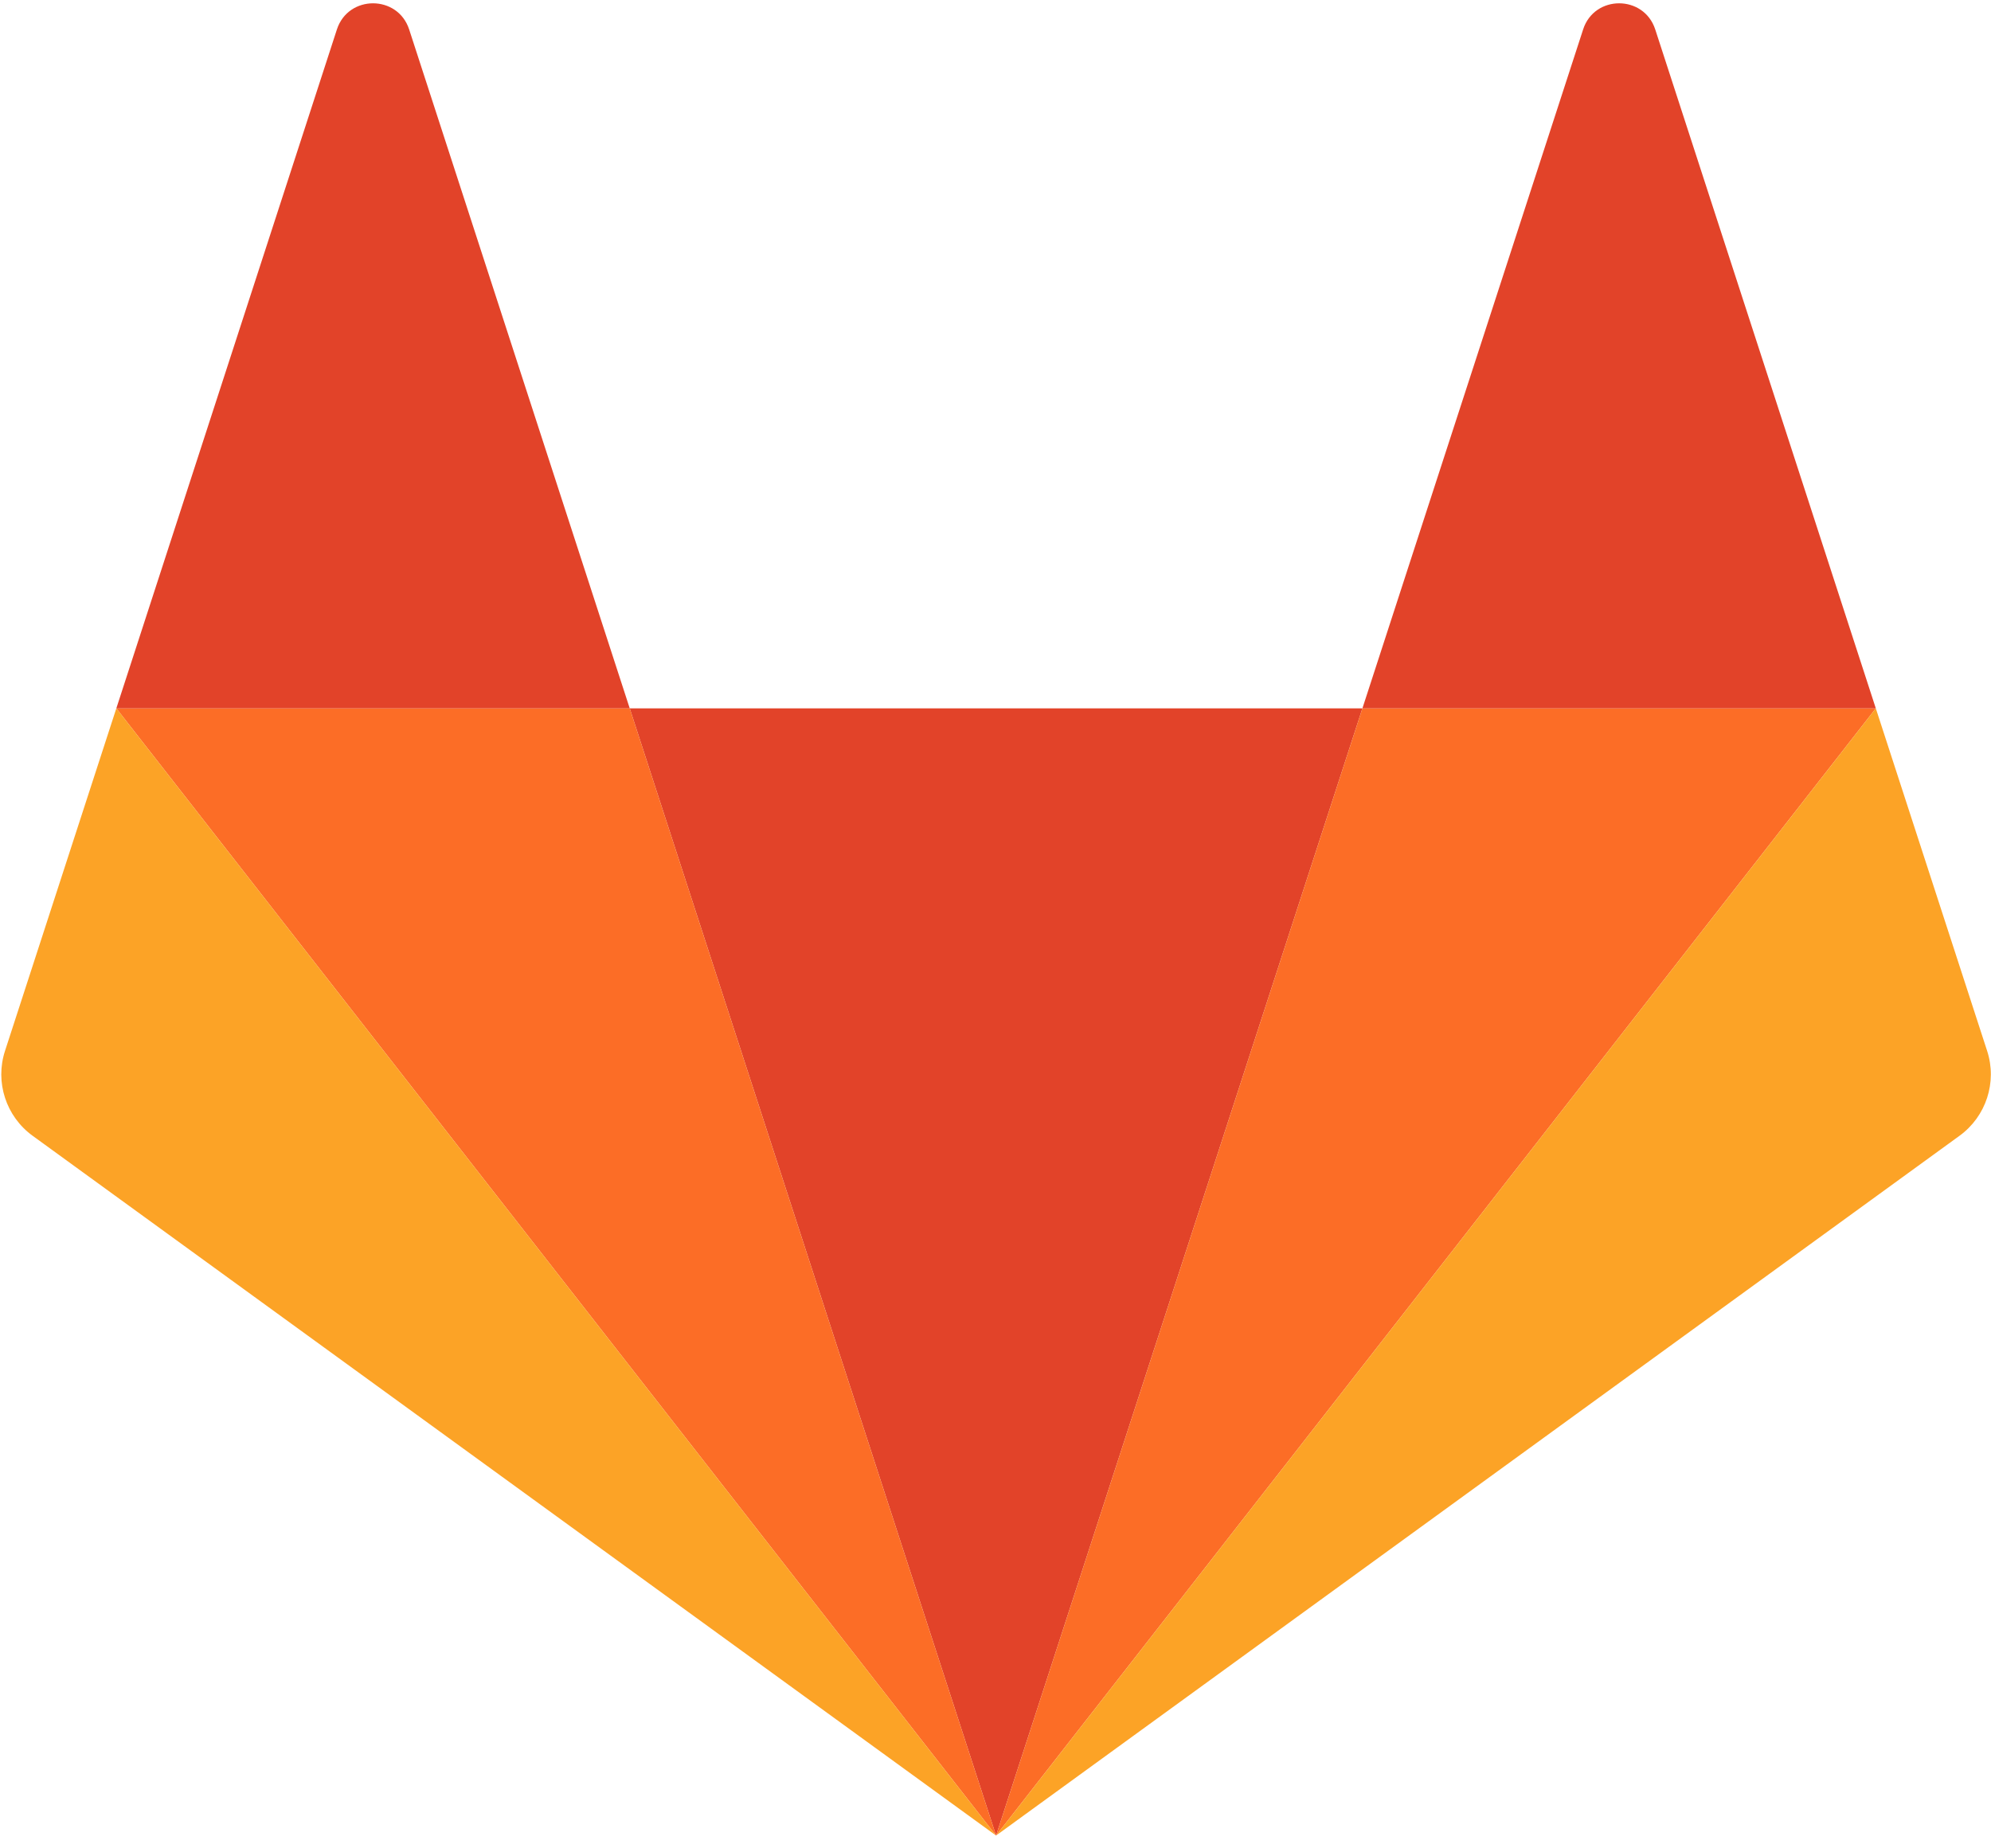 <?xml version="1.0" encoding="UTF-8"?>
<svg width="14px" height="13px" viewBox="0 0 14 13" version="1.1" xmlns="http://www.w3.org/2000/svg" xmlns:xlink="http://www.w3.org/1999/xlink">
    <!-- Generator: Sketch 59 (86127) - https://sketch.com -->
    <title>HDL/Icon/Standard/Service/gotlab</title>
    <desc>Created with Sketch.</desc>
    <g id="Colors" stroke="none" stroke-width="1" fill="none" fill-rule="evenodd">
        <g id="Service-icons" transform="translate(-623, -501)">
            <g id="GitLab" transform="translate(600, 484)">
                <g id="HDL/Icon/Standard/Service/gotlab" transform="translate(23, 17)">
                    <g id="GitLab_Logo" transform="translate(0, -0)">
                        <polygon id="Fill-4" fill="#E24329" fill-rule="nonzero" points="7.004 12.91 7.004 12.91 9.58 4.982 4.428 4.982"></polygon>
                        <polygon id="Fill-8" fill="#FC6D26" fill-rule="nonzero" points="7.004 12.91 4.428 4.982 0.818 4.982"></polygon>
                        <path d="M0.818,4.982 L0.818,4.982 L0.035,7.392 C-0.036,7.611 0.042,7.852 0.229,7.988 L7.004,12.91 L0.818,4.982 Z" id="Fill-12" fill="#FCA326" fill-rule="nonzero"></path>
                        <path d="M0.818,4.982 L4.428,4.982 L2.877,0.207 C2.797,-0.038 2.449,-0.038 2.369,0.207 L0.818,4.982 Z" id="Fill-16" fill="#E24329" fill-rule="nonzero"></path>
                        <polygon id="Fill-18" fill="#FC6D26" fill-rule="nonzero" points="7.004 12.91 9.58 4.982 13.19 4.982"></polygon>
                        <path d="M13.19,4.982 L13.19,4.982 L13.973,7.392 C14.044,7.611 13.966,7.852 13.779,7.988 L7.004,12.91 L13.19,4.982 Z" id="Fill-20" fill="#FCA326" fill-rule="nonzero"></path>
                        <path d="M13.19,4.982 L9.58,4.982 L11.132,0.207 C11.211,-0.038 11.559,-0.038 11.639,0.207 L13.19,4.982 Z" id="Fill-22" fill="#E24329" fill-rule="nonzero"></path>
                    </g>
                </g>
            </g>
        </g>
    </g>
</svg>